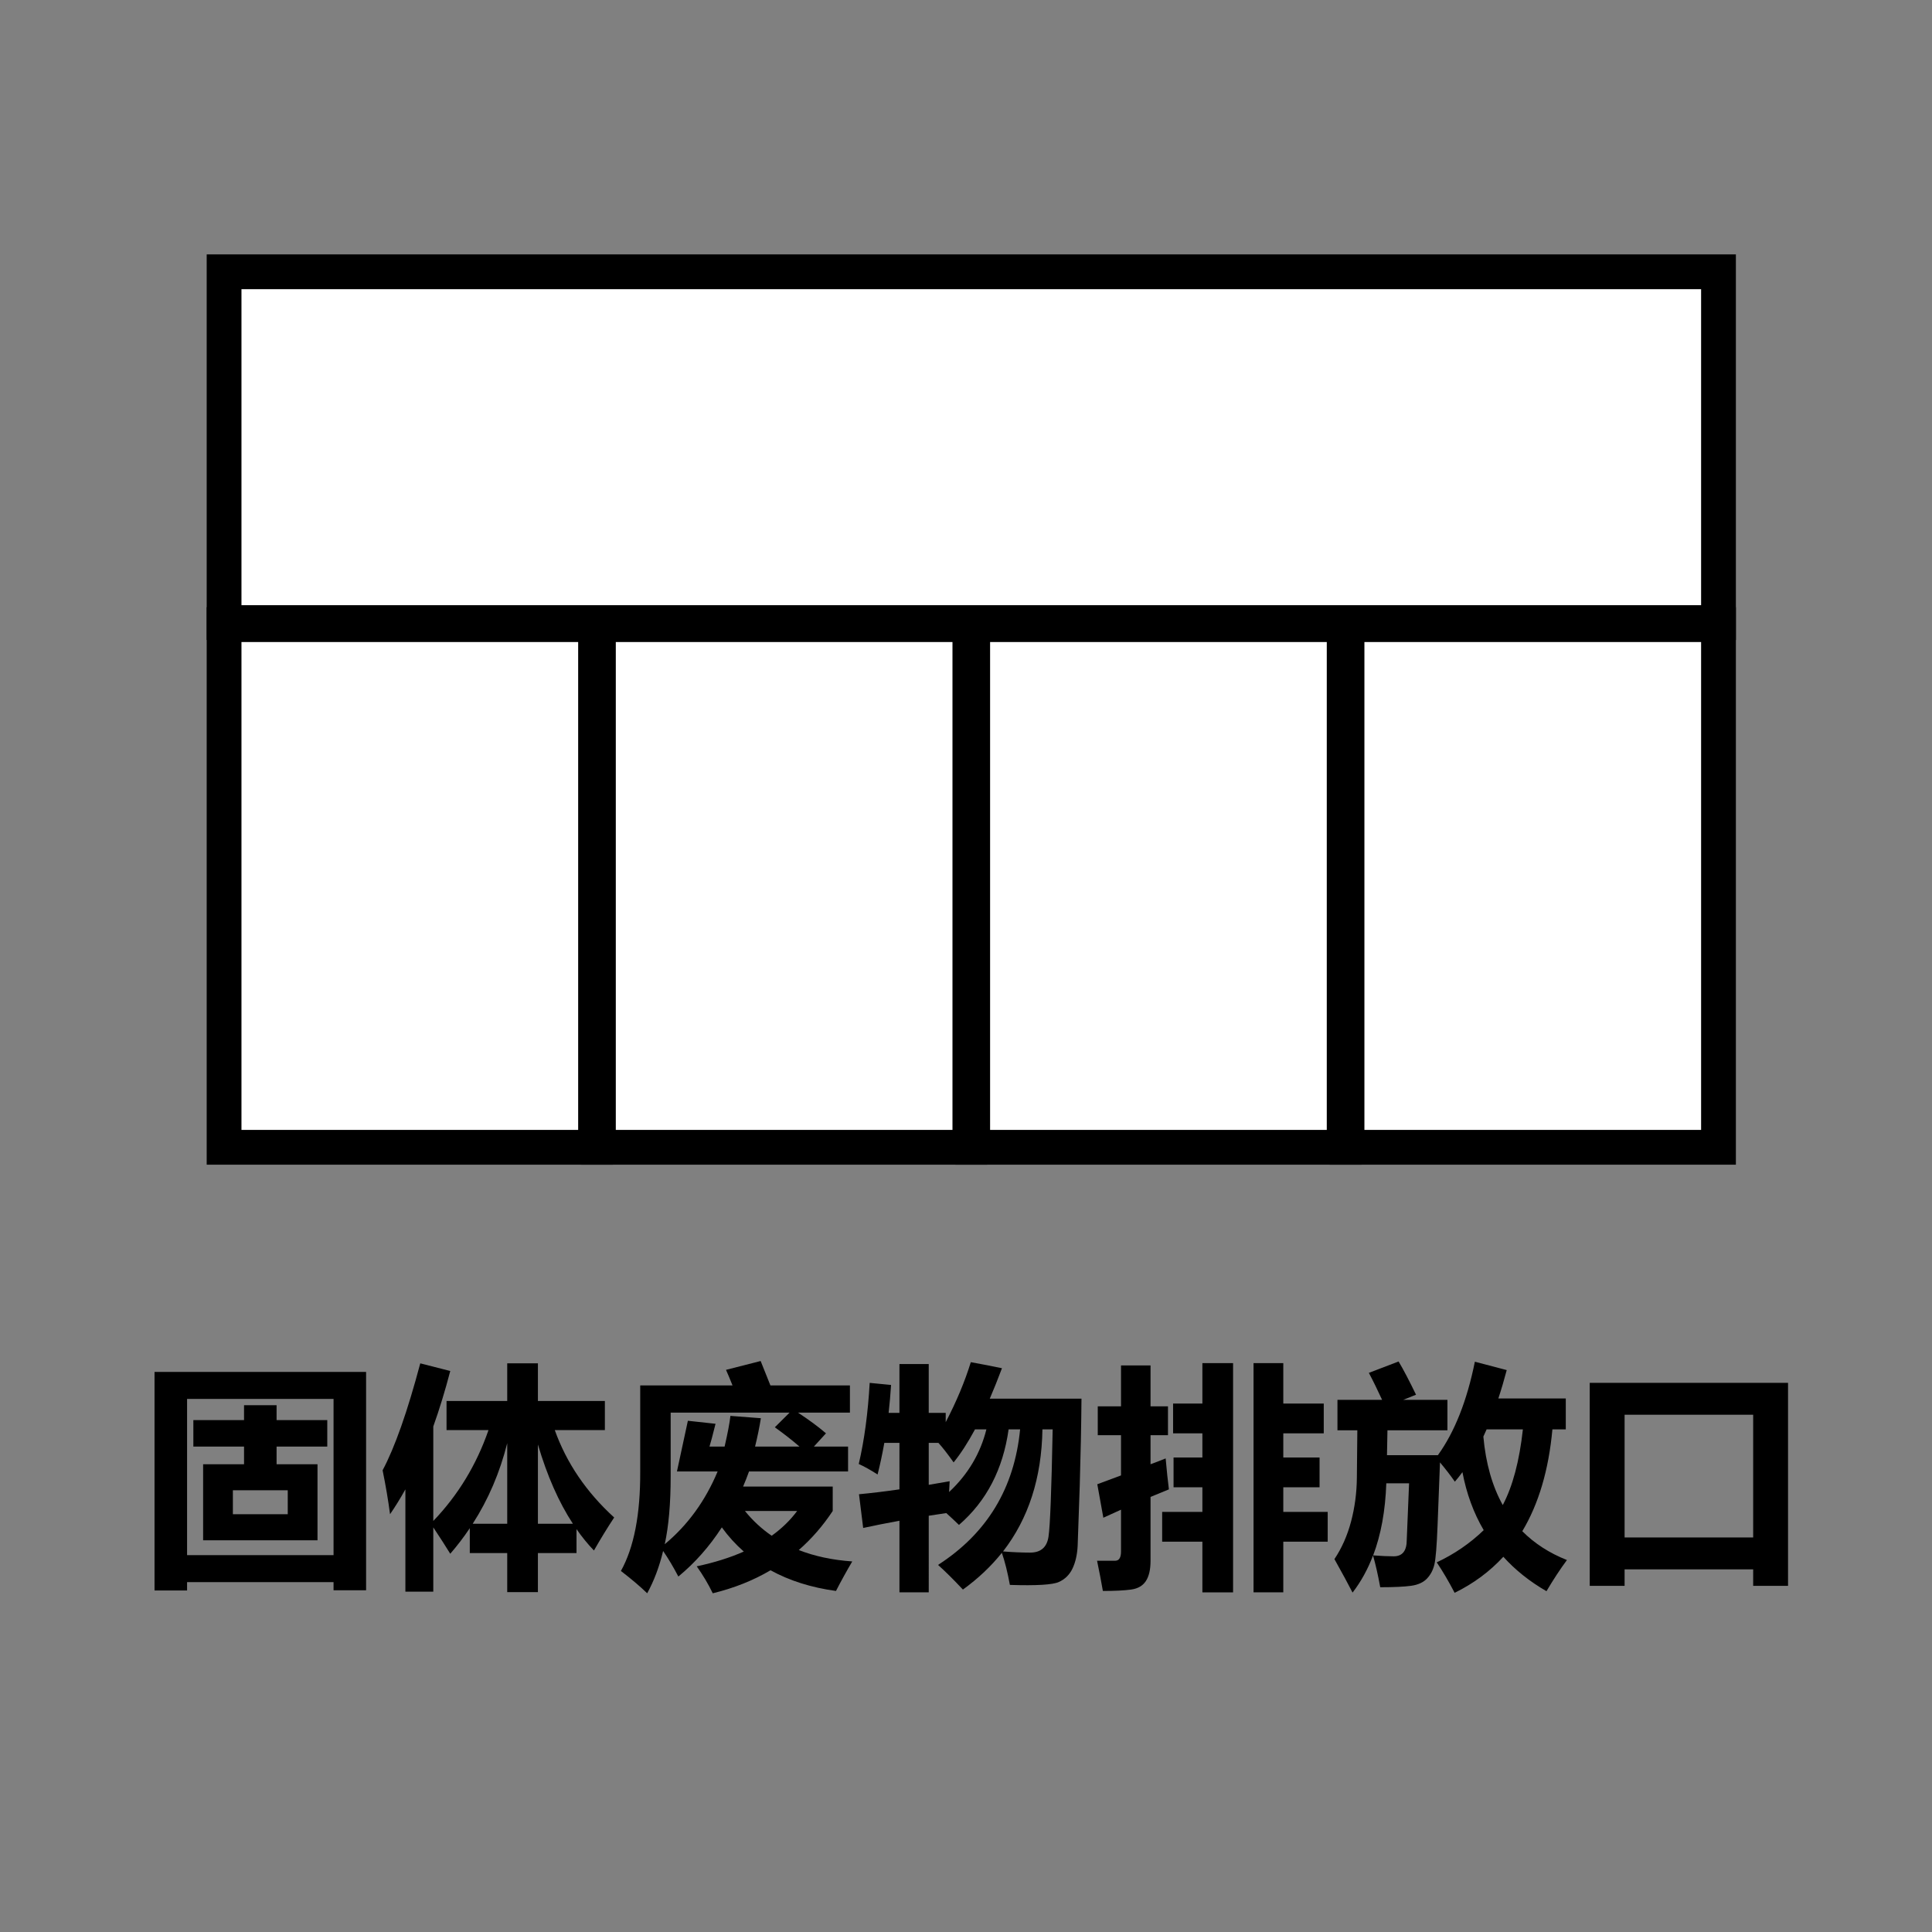 <?xml version="1.0" encoding="utf-8"?>
<!-- Generator: Adobe Illustrator 16.0.0, SVG Export Plug-In . SVG Version: 6.00 Build 0)  -->
<!DOCTYPE svg PUBLIC "-//W3C//DTD SVG 1.1//EN" "http://www.w3.org/Graphics/SVG/1.1/DTD/svg11.dtd">
<svg version="1.1" id="图层_1" xmlns="http://www.w3.org/2000/svg" xmlns:xlink="http://www.w3.org/1999/xlink" x="0px" y="0px"
	 width="1000px" height="1000px" viewBox="0 0 1000 1000" enable-background="new 0 0 1000 1000" xml:space="preserve">
<rect x="0" y="0" width="1000" height="1000" fill="#808080" stroke="none"/>
<g>
	
		<rect x="115.983" y="140.676" fill="#FFFFFF" stroke="#000000" stroke-width="18" stroke-miterlimit="10" width="773.506" height="181.566"/>
	
		<rect x="115.983" y="323.313" fill="#FFFFFF" stroke="#000000" stroke-width="18" stroke-miterlimit="10" width="192.273" height="270.526"/>
	
		<rect x="309.736" y="323.313" fill="#FFFFFF" stroke="#000000" stroke-width="18" stroke-miterlimit="10" width="192.264" height="270.526"/>
	
		<rect x="503.472" y="323.313" fill="#FFFFFF" stroke="#000000" stroke-width="18" stroke-miterlimit="10" width="192.266" height="270.526"/>
	
		<rect x="697.216" y="323.313" fill="#FFFFFF" stroke="#000000" stroke-width="18" stroke-miterlimit="10" width="192.273" height="270.526"/>
</g>
<g>
	<path d="M79.983,823.236V710.117h109.508v112.999h-16.847v-4.212H96.829v4.332H79.983z M172.645,724.076H96.831v80.868h75.814
		V724.076z M164.342,757.892v39.353h-59.208v-39.353h21.181v-9.146H100.08v-13.717h26.235v-7.703h16.847v7.703h26.235v13.717
		h-26.235v9.146H164.342z M120.538,783.764h28.401v-12.395h-28.401V783.764z"/>
	<path d="M217.531,705.664l15.524,3.971c-2.688,10.271-5.617,19.837-8.784,28.702v48.917c12.835-13.397,22.362-29.08,28.58-47.053
		H231.13v-15.042h31.41v-19.495h15.884v19.495h34.658v15.042h-25.934c6.098,17.049,16.346,32.131,30.747,45.248
		c-3.449,5.216-6.939,10.912-10.47,17.088c-3.21-3.329-6.218-7.019-9.027-11.07v12.396h-19.976v20.217h-15.883v-20.217h-19.375
		v-12.877c-3.09,4.612-6.459,9.025-10.108,13.236c-2.368-3.85-5.296-8.4-8.784-13.656v33.272H209.83v-52.95
		c-2.569,4.614-5.216,8.906-7.942,12.876c-0.963-7.299-2.248-14.88-3.852-22.741C204.375,749.146,210.873,730.696,217.531,705.664z
		 M244.668,788.698h17.87v-41.697C258.688,762.284,252.73,776.184,244.668,788.698z M278.423,747.662v41.036h18.109
		C289.232,777.548,283.196,763.869,278.423,747.662z"/>
	<path d="M431.012,782.079c-5.094,7.704-10.949,14.441-17.567,20.218c8.181,3.209,17.408,5.174,27.678,5.897
		c-2.968,5.055-5.777,10.146-8.424,15.284c-12.836-1.767-24.127-5.336-33.874-10.71c-8.906,5.254-18.874,9.227-29.904,11.912
		c-2.328-4.813-5.096-9.466-8.303-13.959c9.104-1.925,17.228-4.473,24.368-7.642c-4.212-3.689-8.002-7.861-11.372-12.515
		c-6.419,9.908-13.921,18.391-22.505,25.452c-2.525-4.855-5.154-9.266-7.882-13.238c-1.966,8.182-4.715,15.483-8.244,21.9
		c-3.45-3.368-7.983-7.221-13.6-11.552c6.741-12.116,10.069-29.202,9.989-51.266v-44.767h47.775
		c-1.244-3.129-2.368-5.816-3.371-8.062l17.931-4.573l5.055,12.635h41.155v14.079h-26.895c5.695,3.73,10.531,7.302,14.501,10.711
		l-6.258,6.858h17.69v12.876h-51.265c-0.961,2.689-1.985,5.296-3.068,7.824h46.39V782.079L431.012,782.079z M347.137,764.15
		c0,14.041-1.022,25.751-3.069,35.139c11.874-9.869,20.998-22.423,27.376-37.668h-21.058l5.656-26.233l14.319,1.564
		c-1.525,6.098-2.568,10.029-3.129,11.792h7.823c1.605-6.978,2.606-12.274,3.007-15.885l15.765,1.205
		c-0.72,4.572-1.724,9.467-3.007,14.68h22.984c-3.69-3.207-7.943-6.537-12.755-9.986l7.641-7.583h-61.553V764.15z M412.603,782.079
		h-27.016c4.01,4.975,8.623,9.246,13.837,12.817C404.679,791.127,409.07,786.853,412.603,782.079z"/>
	<path d="M480.714,824.198h-15.162v-37.063c-6.58,1.203-12.837,2.446-18.774,3.729l-2.166-17.448
		c6.459-0.603,13.438-1.443,20.94-2.528V746.82h-7.823c-1.002,5.656-2.165,11.112-3.489,16.367
		c-3.771-2.408-7.021-4.214-9.748-5.417c2.889-12.354,4.772-26.354,5.656-41.998l11.071,1.083
		c-0.322,4.935-0.741,9.747-1.264,14.441h5.595v-25.273h15.162v25.273h8.787v4.813c5.535-10.592,9.866-20.939,12.996-31.05
		c5.777,1.045,11.15,2.086,16.125,3.131c-2.127,5.656-4.232,10.911-6.317,15.765h47.474c-0.118,13.92-0.421,28.961-0.903,45.126
		l-1.081,31.106c-0.241,4.535-1.125,8.414-2.647,11.645c-1.526,3.228-3.891,5.564-7.1,7.009c-3.21,1.443-11.653,1.946-25.333,1.505
		c-1.202-6.581-2.587-12.116-4.151-16.607c-5.618,7.02-12.335,13.358-20.157,19.014c-5.053-5.377-9.347-9.628-12.876-12.758
		c25.351-16.325,39.511-39.71,42.479-70.155h-5.957c-2.888,20.657-11.452,37.146-25.691,49.459
		c-2.368-2.287-4.554-4.332-6.559-6.136l-9.086,1.383V824.198L480.714,824.198z M493.59,756.929
		c-3.249-4.573-5.876-7.94-7.881-10.108h-4.997v21.723c3.491-0.561,7.102-1.183,10.83-1.865c-0.118,1.724-0.22,3.589-0.3,5.595
		c9.748-9.104,16.187-19.917,19.313-32.431h-5.896C500.97,746.699,497.28,752.396,493.59,756.929z M544.854,739.841h-5.293
		c-0.403,25.111-7.203,46.17-20.396,63.178c5.012,0.401,9.686,0.603,14.019,0.603c5.495,0,8.664-2.72,9.506-8.154
		S544.253,771.49,544.854,739.841z"/>
	<path d="M568.201,727.928h12.033v-21.181h15.283v21.181h9.026v14.921h-9.026v15.043c2.929-1.083,5.535-2.085,7.824-3.008
		c0.562,6.338,1.123,11.673,1.685,16.004l-9.509,3.914v33.15c0,4.454-0.803,7.912-2.405,10.38c-1.604,2.468-4.161,3.941-7.67,4.423
		c-3.512,0.481-8.376,0.722-14.594,0.722c-0.803-4.653-1.804-9.869-3.009-15.644h9.388c2.005,0,3.008-1.605,3.008-4.814v-21.602
		l-9.144,4.153l-3.13-17.33l12.273-4.571v-20.82h-12.033L568.201,727.928L568.201,727.928z M601.534,782.562h20.819v-12.757h-14.923
		v-15.401h14.923v-12.517h-15.161v-15.404h15.161v-20.938h15.886V824.2h-15.886v-26.235h-20.819V782.562z M648.828,705.544h15.403
		v20.938h20.94v15.404h-20.94v12.517h18.773v15.401h-18.773v12.756h22.985v15.402h-22.985v26.235h-15.403V705.544z"/>
	<path d="M763.391,704.821l16.487,4.333c-1.364,5.173-2.808,10.068-4.333,14.681h34.9v16.006h-6.924
		c-1.925,21.02-7.119,38.589-15.584,52.708c6.301,6.339,14,11.313,23.105,14.922c-3.451,4.653-6.976,10.028-10.591,16.127
		c-8.703-5.016-16.146-10.953-22.323-17.812c-7.06,7.661-15.462,13.88-25.209,18.653c-3.051-5.857-6.139-11.112-9.267-15.765
		c9.145-4.292,17.247-9.847,24.309-16.667c-5.215-8.865-8.886-18.873-11.01-30.024c-1.286,1.766-2.588,3.41-3.913,4.934
		c-2.245-3.208-4.812-6.537-7.701-9.988l-1.264,32.854c-0.402,10.389-0.943,17.037-1.624,19.946
		c-0.683,2.908-1.968,5.354-3.851,7.34c-1.886,1.985-4.614,3.229-8.184,3.731c-3.571,0.499-8.905,0.752-16.006,0.752
		c-1.203-6.539-2.447-12.014-3.729-16.427c-2.728,7.181-6.259,13.579-10.592,19.195c-2.008-3.933-5.134-9.709-9.386-17.331
		c3.811-5.692,6.679-12.173,8.604-19.434c1.926-7.26,2.927-14.822,3.009-22.684l0.24-24.551h-10.289v-15.766h23.106
		c-2.489-5.413-4.775-10.067-6.859-13.959l15.401-5.896c2.569,4.333,5.575,10.069,9.023,17.207l-6.618,2.647h22.864v15.765h-31.041
		l-0.242,12.877h26.354C752.923,741.164,759.301,725.039,763.391,704.821z M710.741,805.065c4.172,0.319,7.724,0.48,10.65,0.48
		c4.491,0,6.741-2.827,6.741-8.483l1.201-29.302h-11.788C717.062,781.92,714.794,794.354,710.741,805.065z M777.833,779.012
		c5.131-9.708,8.604-22.764,10.409-39.171h-18.773c-0.562,1.283-1.123,2.525-1.685,3.73
		C769.027,757.41,772.377,769.225,777.833,779.012z"/>
	<path d="M822.841,820.829V715.772h102.648v105.057h-18.05v-8.544h-66.549v8.544H822.841z M907.439,732.26h-66.549v63.538h66.549
		V732.26z"/>
</g>
</svg>

